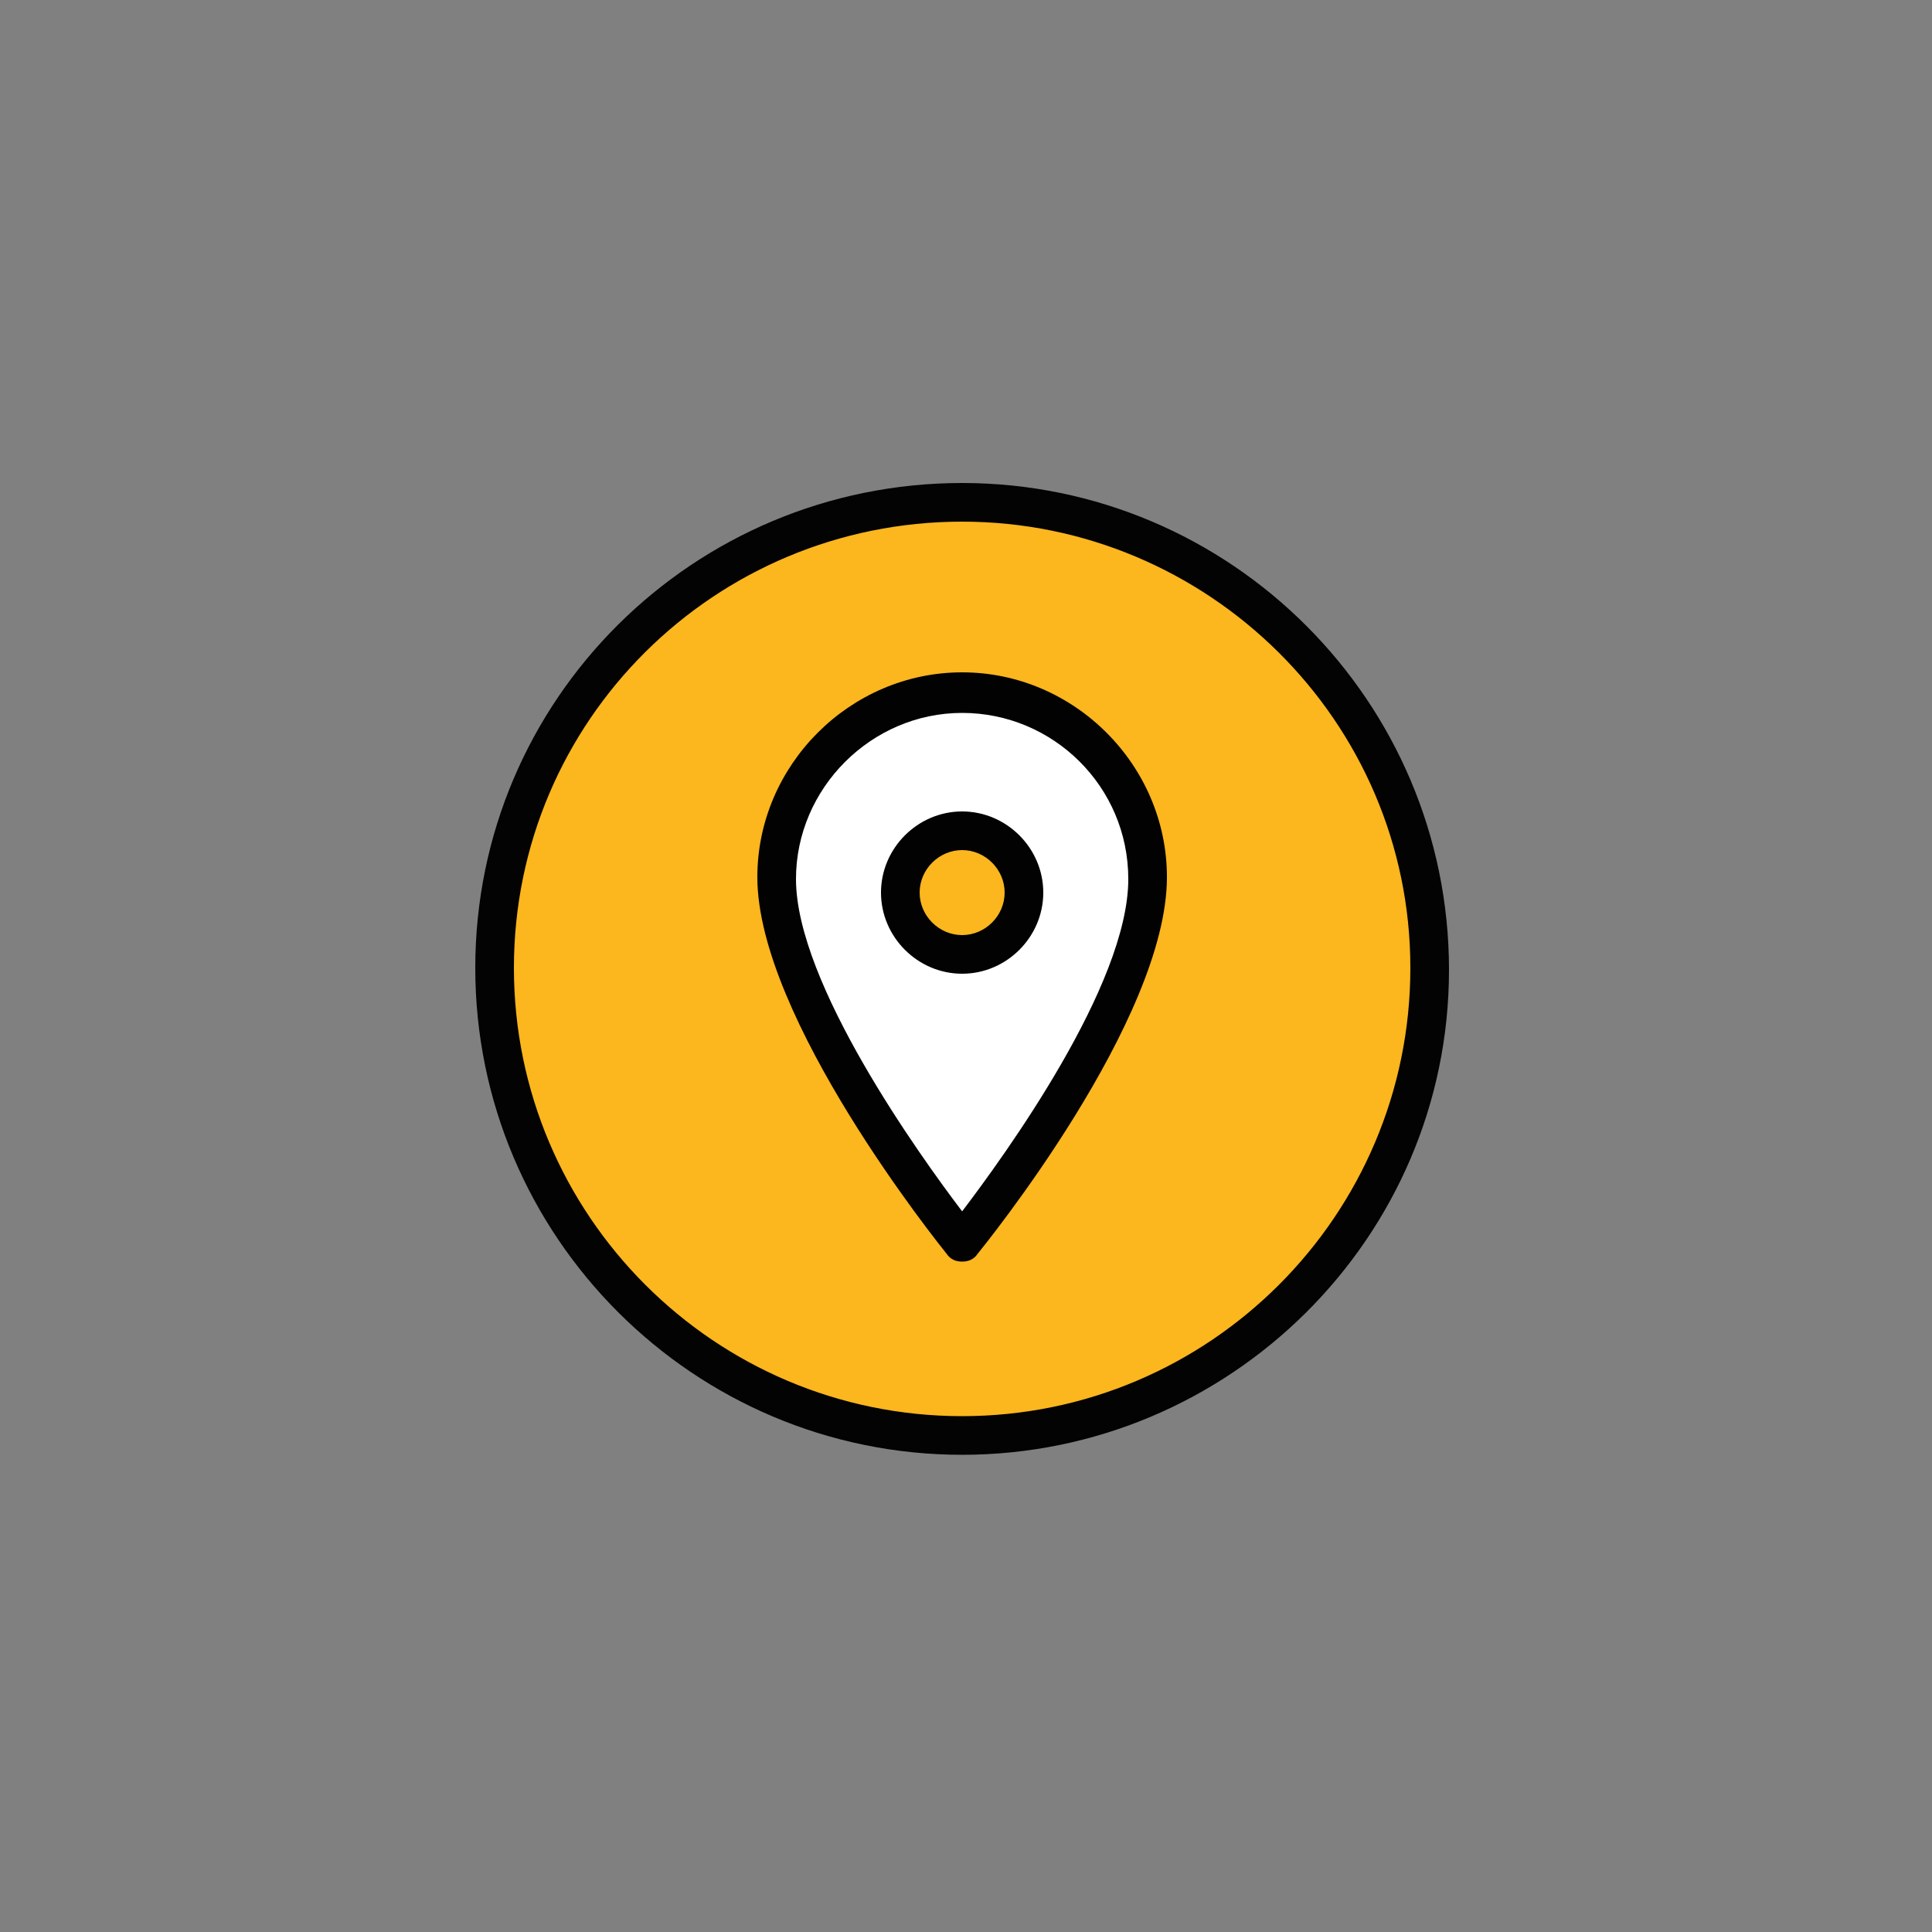 <?xml version="1.0" encoding="utf-8"?>
<!-- Generator: Adobe Illustrator 18.1.1, SVG Export Plug-In . SVG Version: 6.00 Build 0)  -->
<!DOCTYPE svg PUBLIC "-//W3C//DTD SVG 1.1//EN" "http://www.w3.org/Graphics/SVG/1.1/DTD/svg11.dtd">
<svg version="1.1" id="Layer_1" xmlns="http://www.w3.org/2000/svg" xmlns:xlink="http://www.w3.org/1999/xlink" x="0px" y="0px"
	 width="100px" height="100px" viewBox="0 0 100 100" enable-background="new 0 0 100 100" xml:space="preserve">
<rect x="0" y="0" width="100" height="100" fill="#808080" stroke="none"/>
<g>
	<circle fill="#FCB61E" cx="49.8" cy="50.1" r="24.2"/>
	<path fill="#030303" d="M49.8,75.3c-13.9,0-25.2-11.3-25.2-25.2S35.9,25,49.8,25c13.9,0,25.2,11.3,25.2,25.2S63.6,75.3,49.8,75.3z
		 M49.8,27C37,27,26.6,37.3,26.6,50.1S37,73.3,49.8,73.3c12.8,0,23.2-10.4,23.2-23.2S62.5,27,49.8,27z"/>
</g>
<g>
	<path fill="#FFFFFF" d="M49.8,35.9c-5.3,0-9.6,4.3-9.6,9.6c0,7,9.6,18.9,9.6,18.9s9.6-11.8,9.6-18.9C59.4,40.2,55.1,35.9,49.8,35.9
		z M49.8,49.4c-1.8,0-3.2-1.4-3.2-3.2S48,43,49.8,43s3.2,1.4,3.2,3.2S51.5,49.4,49.8,49.4z"/>
	<path fill="#020202" d="M49.8,65.3c-0.3,0-0.6-0.1-0.8-0.4c-0.4-0.5-9.8-12.2-9.8-19.5c0-5.8,4.8-10.6,10.6-10.6
		c5.8,0,10.6,4.8,10.6,10.6c0,7.4-9.4,19-9.8,19.5C50.4,65.2,50.1,65.3,49.8,65.3z M49.8,36.9c-4.7,0-8.6,3.9-8.6,8.6
		c0,5.4,6.4,14.3,8.6,17.2c2.2-2.9,8.6-11.7,8.6-17.2C58.4,40.7,54.5,36.9,49.8,36.9z M49.8,50.4c-2.3,0-4.2-1.9-4.2-4.2
		s1.9-4.2,4.2-4.2c2.3,0,4.2,1.9,4.2,4.2S52.1,50.4,49.8,50.4z M49.8,44c-1.2,0-2.2,1-2.2,2.2s1,2.2,2.2,2.2s2.2-1,2.2-2.2
		S51,44,49.8,44z"/>
</g>
</svg>
